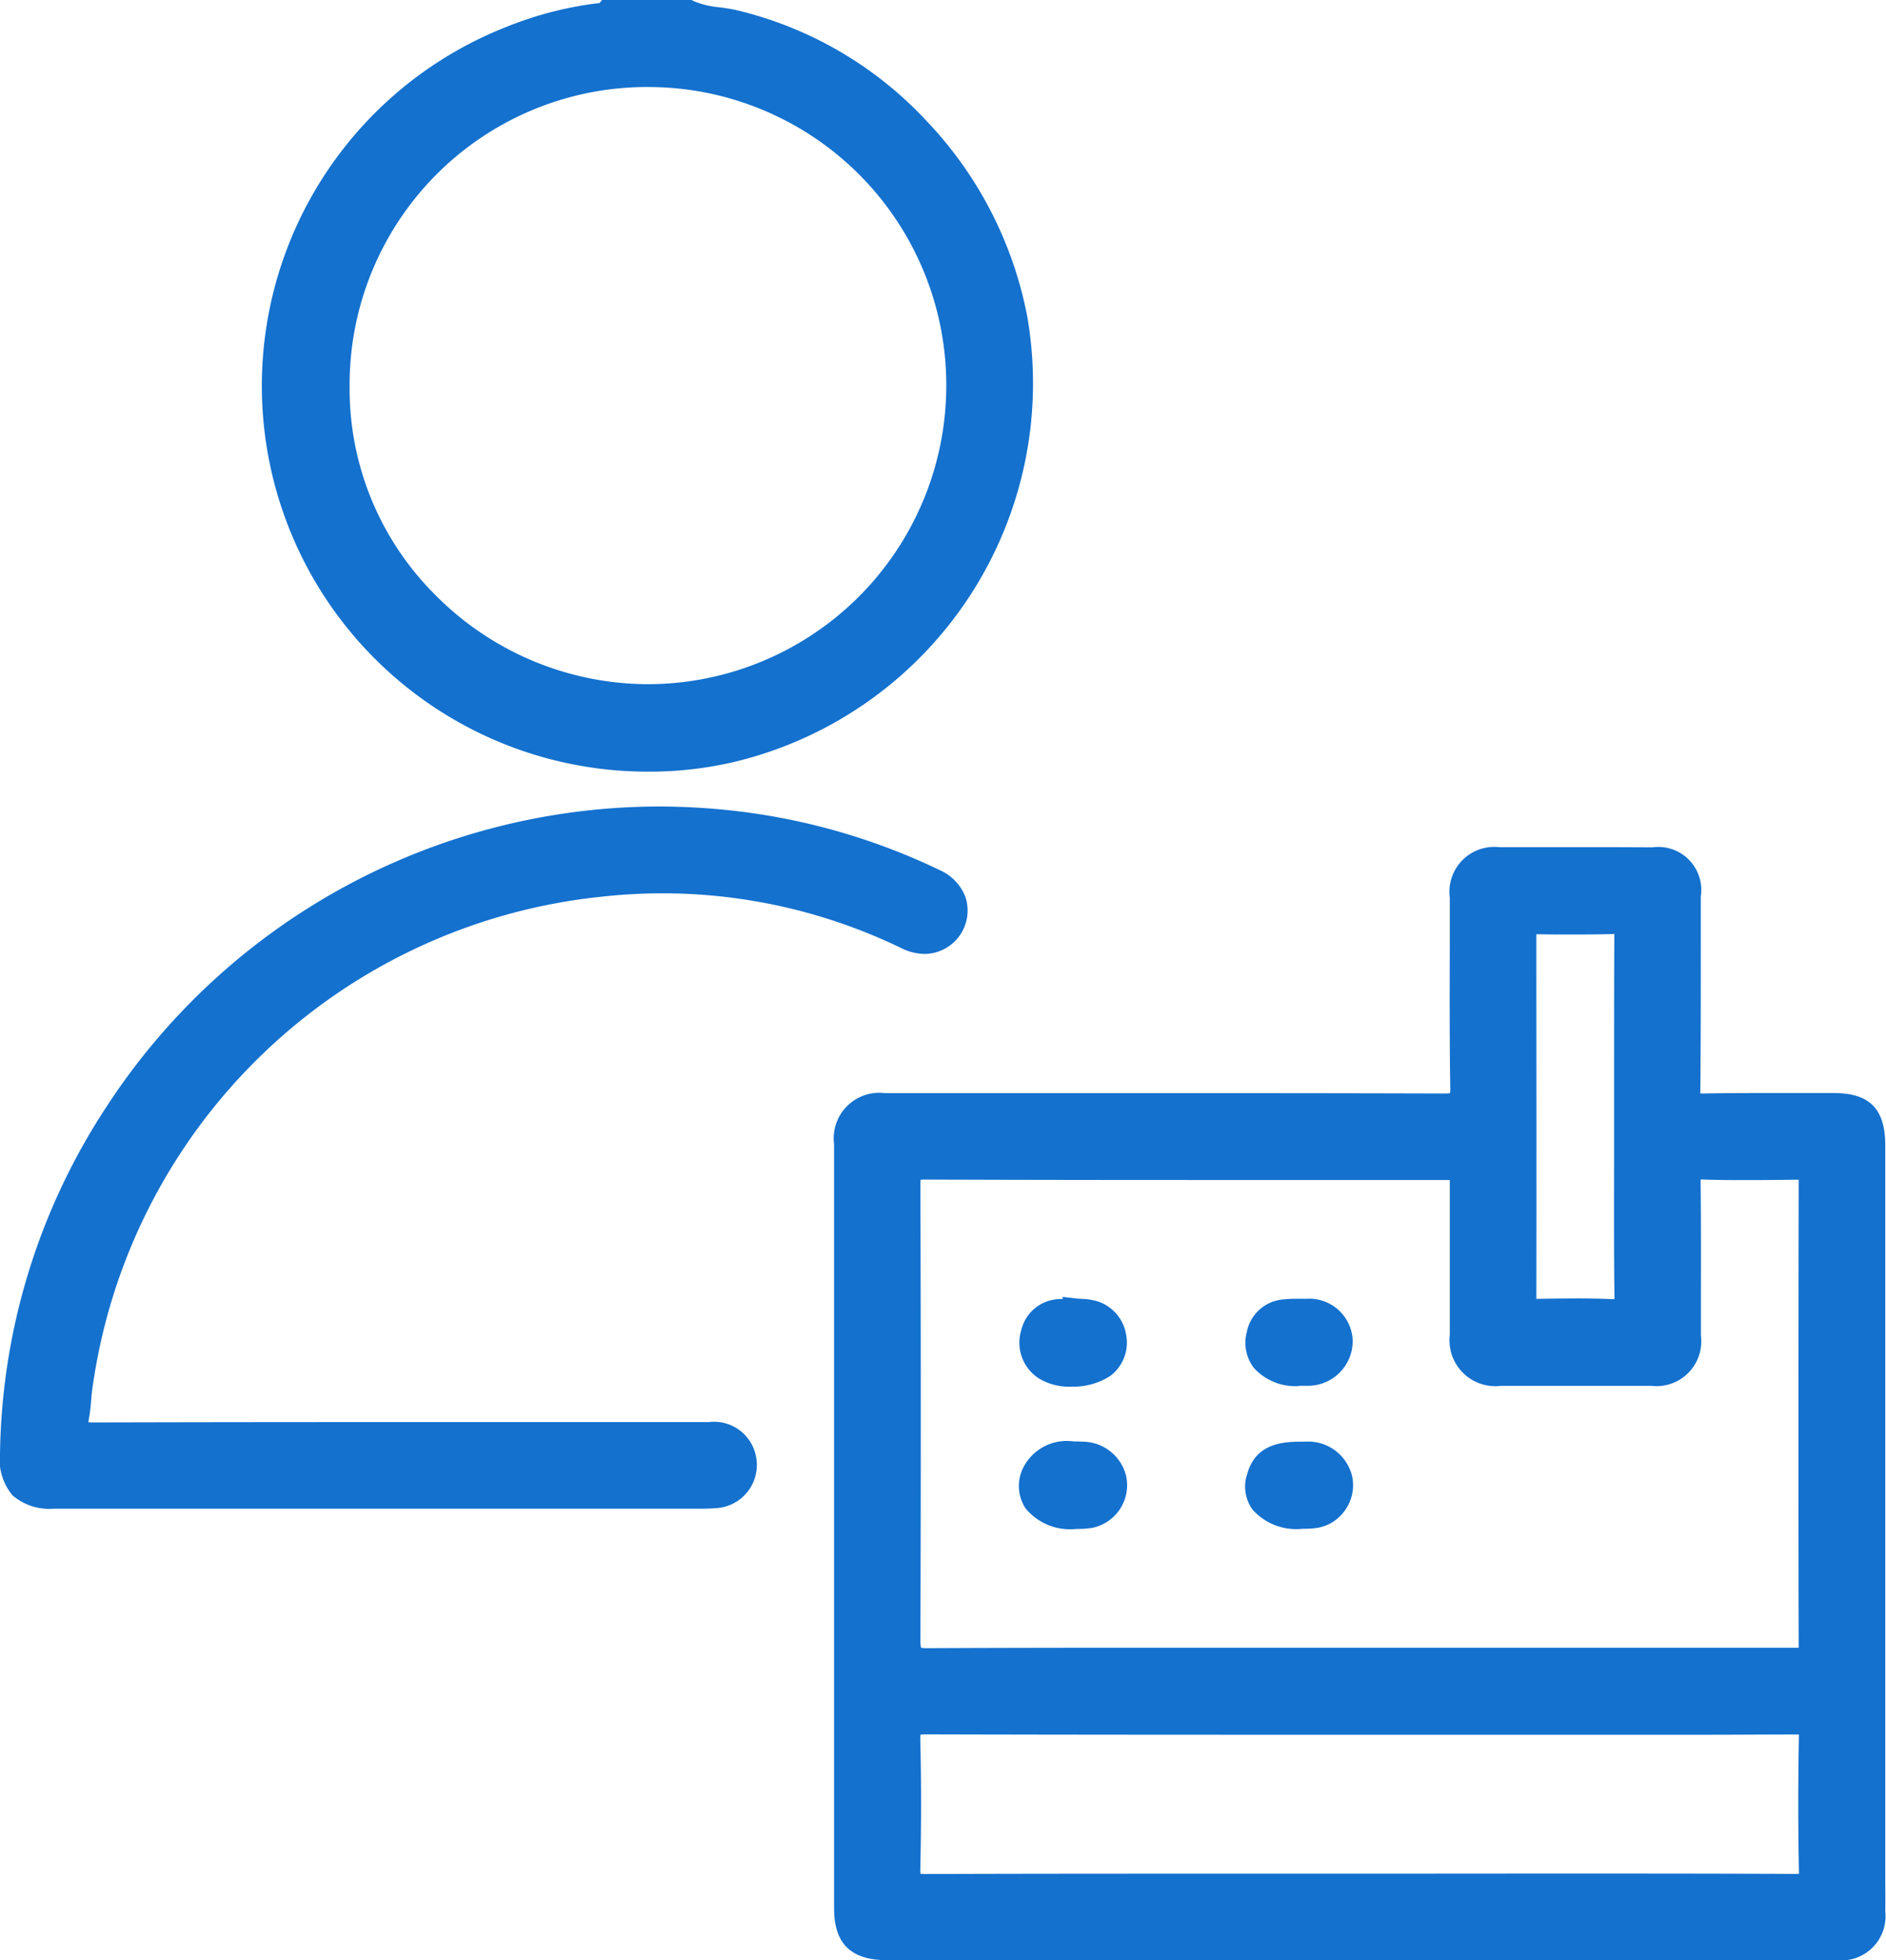 <svg id="Group_18326" data-name="Group 18326" xmlns="http://www.w3.org/2000/svg" width="46.985" height="48.831" viewBox="0 0 46.985 48.831">
  <path id="Path_5538" data-name="Path 5538" d="M14.526,0a4.877,4.877,0,0,0,1.111.241,9.472,9.472,0,0,1,7.017,7.385A9.378,9.378,0,0,1,15.62,18.348,9.294,9.294,0,0,1,10.139.634,8.571,8.571,0,0,1,12.258.084c.093-.012.19,0,.26-.084ZM5.768,9.3a7.749,7.749,0,1,0,7.724-7.767A7.752,7.752,0,0,0,5.768,9.3" transform="translate(2.627 0.317)" fill="#1471ce"/>
  <path id="Path_5538_-_Outline" data-name="Path 5538 - Outline" d="M13.578,18.923A9.61,9.61,0,0,1,10.039.357a8.922,8.922,0,0,1,2.2-.571L12.3-.221l.022,0L12.39-.3h2.225l.065.031a2.13,2.13,0,0,0,.635.151c.132.018.269.036.407.067a9.44,9.44,0,0,1,4.745,2.758,9.711,9.711,0,0,1,2.515,4.881A9.7,9.7,0,0,1,15.71,18.674,9.223,9.223,0,0,1,13.578,18.923ZM12.642.334a.67.67,0,0,1-.285.077l-.04,0a8.293,8.293,0,0,0-2.044.531,8.976,8.976,0,0,0,3.3,17.342,8.587,8.587,0,0,0,1.985-.232A9.061,9.061,0,0,0,22.359,7.7a9.07,9.07,0,0,0-2.352-4.557A8.8,8.8,0,0,0,15.586.568c-.113-.025-.231-.041-.355-.058a2.836,2.836,0,0,1-.755-.176Zm.865,17.044H13.48a8.116,8.116,0,0,1-5.708-2.423,7.87,7.87,0,0,1-2.3-5.638,8.047,8.047,0,0,1,8.039-8.084h.056A8.06,8.06,0,0,1,21.6,9.363a8.075,8.075,0,0,1-8.092,8.015Zm.055-15.511h-.051A7.413,7.413,0,0,0,6.1,9.313v.008A7.24,7.24,0,0,0,8.223,14.51a7.478,7.478,0,0,0,5.258,2.234h.026a7.441,7.441,0,0,0,7.457-7.386,7.426,7.426,0,0,0-7.4-7.49Z" transform="translate(2.61 0.3)" fill="#1471ce"/>
  <path id="Path_5539" data-name="Path 5539" d="M26.159,40.736q-5.864,0-11.724,0c-.722,0-1-.269-1-.978q0-9.516,0-19.032c0-.664.292-.954.95-.954q6.966,0,13.932.008c.357,0,.475-.073.469-.455-.025-1.579-.011-3.159-.009-4.738,0-.645.282-.939.916-.942q1.907-.009,3.815,0c.64,0,.893.266.893.9,0,1.606.012,3.211-.009,4.817,0,.351.107.418.427.411,1.07-.019,2.141-.008,3.213-.006.729,0,.975.255.975,1q0,8.852,0,17.706c0,.455.011.911,0,1.366-.012.628-.288.894-.917.894q-5.963,0-11.925,0M26.2,33.59v0q5.439,0,10.881,0c.193,0,.388.06.387-.278q-.014-5.864,0-11.724c0-.234-.077-.294-.3-.291-.8.011-1.606.019-2.409,0-.317-.009-.373.11-.37.394.014,1.272.008,2.542.006,3.813,0,.642-.286.931-.924.933q-1.868,0-3.734,0c-.657,0-.962-.3-.964-.953,0-1.219,0-2.436,0-3.654,0-.545.118-.521-.5-.521-4.3,0-8.593,0-12.889-.012-.374,0-.432.122-.43.455q.019,5.683,0,11.364c0,.374.091.492.483.49,3.587-.017,7.175-.009,10.762-.009m.048,5.62v0c3.6,0,7.2,0,10.8.008.326,0,.433-.071.425-.415q-.032-1.666,0-3.331c.006-.314-.1-.37-.384-.367-1.847.012-3.692,0-5.539,0q-8.068,0-16.136-.009c-.365,0-.47.093-.463.463.026,1.069.025,2.141,0,3.21-.006.36.111.442.456.441,3.614-.012,7.226-.008,10.838-.008m6.624-19.157h0c0-1.511-.006-3.024,0-4.536,0-.258-.068-.35-.334-.342-.654.017-1.31.014-1.966,0-.21,0-.277.074-.277.282q.007,4.555,0,9.111c0,.282.118.331.362.325.6-.012,1.205-.02,1.807,0,.309.012.413-.063.408-.394-.019-1.485-.008-2.97-.008-4.455" transform="translate(7.664 7.777)" fill="#1471ce"/>
  <path id="Path_5539_-_Outline" data-name="Path 5539 - Outline" d="M34.126,41.071H14.452c-.9,0-1.319-.411-1.319-1.295q0-9.516,0-19.032A1.135,1.135,0,0,1,14.4,19.472h5.973c2.343,0,5.121,0,7.96.009a.99.99,0,0,0,.145-.008.786.786,0,0,0,.006-.125c-.019-1.2-.015-2.417-.012-3.6q0-.574,0-1.148A1.118,1.118,0,0,1,29.7,13.344c.538,0,1.1,0,1.674,0,.683,0,1.384,0,2.143.005a1.071,1.071,0,0,1,1.208,1.222q0,.642,0,1.284c0,1.159,0,2.357-.011,3.537a.822.822,0,0,0,0,.088c.023,0,.058,0,.1,0,.425-.007.883-.011,1.444-.011l1,0,.772,0c.905,0,1.291.395,1.291,1.313q0,8.852,0,17.706c0,.167,0,.333,0,.5,0,.285.005.58,0,.871A1.1,1.1,0,0,1,38.1,41.07Zm-7.95-.635H38.1c.457,0,.591-.131.6-.583,0-.282,0-.573,0-.854,0-.169,0-.337,0-.506q0-8.852,0-17.706c0-.564-.111-.678-.658-.679l-.773,0-1,0c-.557,0-1.012,0-1.432.011h-.043a.717.717,0,0,1-.533-.176.749.749,0,0,1-.173-.558c.016-1.175.013-2.371.011-3.528q0-.643,0-1.285c0-.465-.119-.586-.577-.588-.758,0-1.458-.005-2.14-.005-.572,0-1.135,0-1.671,0-.453,0-.6.154-.6.626q0,.574,0,1.149c0,1.175-.007,2.39.012,3.583a.791.791,0,0,1-.179.589.8.8,0,0,1-.606.188c-2.839-.008-5.617-.009-7.959-.009H14.4c-.485,0-.633.149-.633.637q0,9.516,0,19.032c0,.531.134.661.685.661H26.176Zm10.893-.88h-.011c-2.2-.008-4.353-.009-6.169-.009H25.944v0H21.622c-1.824,0-3.987,0-6.2.009h-.01a.779.779,0,0,1-.586-.188.769.769,0,0,1-.179-.575c.023-1.134.022-2.18,0-3.2a.8.8,0,0,1,.179-.6.787.787,0,0,1,.592-.191h.01c3.675.008,7.34.01,10.753.01h5.382l3.078,0c.963,0,1.745,0,2.46-.007h.024a.685.685,0,0,1,.517.169.693.693,0,0,1,.162.521c-.022,1.126-.023,2.243,0,3.318a.633.633,0,0,1-.733.738Zm-6.181-.643c1.816,0,3.97,0,6.172.009h.009c.044,0,.075,0,.1,0a.812.812,0,0,0,0-.086c-.021-1.085-.021-2.209,0-3.344,0-.016,0-.031,0-.043h-.063c-.718,0-1.5.007-2.465.007l-3.078,0H26.181c-3.413,0-7.079,0-10.755-.01h-.008a.809.809,0,0,0-.131.008.783.783,0,0,0-.006.131c.025,1.026.026,2.08,0,3.223a.7.7,0,0,0,.005.11.831.831,0,0,0,.125.007h.008c2.212-.008,4.375-.009,6.2-.009h4.957v0ZM15.444,33.934c-.548,0-.792-.249-.792-.808.011-3.687.009-7.51,0-11.363a.782.782,0,0,1,.178-.59.761.761,0,0,1,.562-.183H15.4C18.4,21,21.463,21,24.42,21h4a.725.725,0,0,1,.572.146.592.592,0,0,1,.12.48c0,.06,0,.128,0,.211,0,.657,0,1.324,0,1.97q0,.842,0,1.685c0,.475.164.635.647.637q1.865,0,3.733,0c.46,0,.607-.151.607-.616V24.8c0-1.014,0-2.062-.007-3.093a.728.728,0,0,1,.168-.546.674.674,0,0,1,.486-.169h.042c.349.01.722.015,1.141.015S36.776,21,37.178,21h.02a.608.608,0,0,1,.448.155.617.617,0,0,1,.154.455c-.009,4.6-.01,8.326,0,11.721a.608.608,0,0,1-.156.455.548.548,0,0,1-.4.146l-.085,0-.064,0q-5.441,0-10.881,0l-.317,0-4.806,0c-1.541,0-3.575,0-5.637.011Zm-.146-.646a.694.694,0,0,0,.146.011h.006c2.063-.01,4.1-.011,5.64-.011l5.123,0,.317,0,10.564,0,.07,0c-.008-3.38-.007-7.087,0-11.66-.4.005-.823.01-1.241.01s-.8,0-1.16-.015h-.042c0,.018,0,.043,0,.074.011,1.035.009,2.085.007,3.1v.716a1.115,1.115,0,0,1-1.24,1.25q-1.869,0-3.736,0a1.143,1.143,0,0,1-1.28-1.269q0-.844,0-1.687c0-.644,0-1.311,0-1.966,0-.08,0-.148,0-.205H24.42c-2.958,0-6.017,0-9.026-.011h-.006a.76.76,0,0,0-.1.005,1.123,1.123,0,0,0-.005.131c.013,3.854.014,7.678,0,11.366A.786.786,0,0,0,15.3,33.288Zm17.246-8.05-.071,0c-.262-.011-.541-.016-.854-.016-.328,0-.656.006-.934.012h-.043a.651.651,0,0,1-.479-.164.667.667,0,0,1-.164-.48c.008-3.154,0-6.356,0-9.109a.537.537,0,0,1,.588-.6h.009c.365.005.666.008.952.008.363,0,.691,0,1-.012h.038a.636.636,0,0,1,.459.161.672.672,0,0,1,.163.5c-.008,1.107-.007,2.234-.006,3.324q0,.6,0,1.209v.317h0q0,.442,0,.883c0,1.066,0,2.168.009,3.251a.732.732,0,0,1-.171.546A.671.671,0,0,1,32.543,25.238Zm-.925-.652c.321,0,.609.005.879.017.028,0,.057,0,.076,0,0-.018,0-.042,0-.073-.014-1.088-.011-2.192-.009-3.261q0-.6,0-1.2v-.317h0q0-.446,0-.892c0-1.091,0-2.219.006-3.329,0-.008,0-.016,0-.023h-.008c-.319.008-.653.012-1.021.012-.277,0-.568,0-.914-.007,0,2.745.008,5.934,0,9.076t0,.007h.037C30.952,24.592,31.285,24.587,31.618,24.587Z" transform="translate(7.646 7.76)" fill="#1471ce"/>
  <path id="Path_5540" data-name="Path 5540" d="M9.092,29.843H1.021c-.783,0-1.038-.3-1.021-1.083a15.737,15.737,0,0,1,2.607-8.446,16.119,16.119,0,0,1,15.152-7.24,15.6,15.6,0,0,1,5.2,1.474.764.764,0,0,1,.43,1.055.773.773,0,0,1-1.1.323A14.022,14.022,0,0,0,14.659,14.6,14.6,14.6,0,0,0,1.666,27.13c-.036.238-.037.481-.082.716-.065.348.012.483.415.481q7.669-.021,15.338,0c.5,0,.8.213.865.6a.761.761,0,0,1-.719.916c-.278.023-.562.008-.842.008H9.092Z" transform="translate(0.318 7.42)" fill="#1471ce"/>
  <path id="Path_5540_-_Outline" data-name="Path 5540 - Outline" d="M17.139,30.181l-.246,0-.235,0-15.619,0a1.407,1.407,0,0,1-1.026-.33A1.4,1.4,0,0,1-.3,28.771a16.112,16.112,0,0,1,2.659-8.614,16.455,16.455,0,0,1,13.732-7.469,16.939,16.939,0,0,1,1.717.088,15.97,15.97,0,0,1,5.308,1.5,1.2,1.2,0,0,1,.637.675,1.081,1.081,0,0,1-1.012,1.41,1.324,1.324,0,0,1-.566-.134,13.644,13.644,0,0,0-7.464-1.294A14.279,14.279,0,0,0,2,27.194c-.014.1-.023.193-.031.3a4.194,4.194,0,0,1-.053.433.916.916,0,0,0-.014.1.868.868,0,0,0,.11.006h.006c2.184-.006,4.514-.009,7.332-.009l5.965,0h2.041a1.063,1.063,0,0,1,1.178.863,1.077,1.077,0,0,1-1.008,1.281C17.412,30.177,17.289,30.181,17.139,30.181Zm-8.03-.639h7.549l.245,0,.236,0c.132,0,.238,0,.334-.012a.473.473,0,0,0,.348-.168.487.487,0,0,0,.084-.383c-.013-.081-.052-.328-.551-.328H15.312l-5.965,0c-2.818,0-5.147,0-7.33.009H2.009a.774.774,0,0,1-.617-.221.747.747,0,0,1-.1-.635,3.66,3.66,0,0,0,.044-.37c.009-.109.019-.221.036-.335A14.914,14.914,0,0,1,14.642,14.306a14.277,14.277,0,0,1,7.8,1.351.7.7,0,0,0,.295.074.41.41,0,0,0,.383-.25.4.4,0,0,0,.029-.319.576.576,0,0,0-.312-.31,15.338,15.338,0,0,0-5.1-1.445,16.3,16.3,0,0,0-1.652-.085,15.459,15.459,0,0,0-4.554.685,15.628,15.628,0,0,0-8.649,6.5A15.487,15.487,0,0,0,.335,28.785a.9.9,0,0,0,.131.619.822.822,0,0,0,.572.139Z" transform="translate(0.301 7.403)" fill="#1471ce"/>
  <path id="Path_5541" data-name="Path 5541" d="M17.529,24.758c-.882,0-1.279-.435-1.061-1.038.142-.393.486-.538,1.19-.5a.811.811,0,0,1,.8.611.768.768,0,0,1-.592.906,2.124,2.124,0,0,1-.331.022" transform="translate(9.292 13.013)" fill="#1471ce"/>
  <path id="Path_5541_-_Outline" data-name="Path 5541 - Outline" d="M17.546,25.092a1.436,1.436,0,0,1-1.271-.511,1.017,1.017,0,0,1-.088-.952,1.213,1.213,0,0,1,1.288-.716c.068,0,.141,0,.217.006a1.12,1.12,0,0,1,1.087.853,1.085,1.085,0,0,1-.846,1.294,2.165,2.165,0,0,1-.351.026h-.036Zm-.071-1.545c-.583,0-.648.179-.691.3a.4.4,0,0,0,.011.372.931.931,0,0,0,.748.24h.035a1.567,1.567,0,0,0,.246-.017.42.42,0,0,0,.27-.19.43.43,0,0,0,.068-.331.5.5,0,0,0-.5-.368C17.593,23.549,17.531,23.548,17.474,23.548Z" transform="translate(9.275 12.996)" fill="#1471ce"/>
  <path id="Path_5542" data-name="Path 5542" d="M17.469,20.908a2.2,2.2,0,0,1,.51.068.735.735,0,0,1,.473.6.722.722,0,0,1-.291.7,1.535,1.535,0,0,1-1.374.06.747.747,0,0,1-.339-.866.7.7,0,0,1,.7-.548c.107,0,.213,0,.32,0l0-.019" transform="translate(9.296 11.752)" fill="#1471ce"/>
  <path id="Path_5542_-_Outline" data-name="Path 5542 - Outline" d="M17.407,22.811a1.457,1.457,0,0,1-.783-.192,1.057,1.057,0,0,1-.462-1.212,1.01,1.01,0,0,1,.988-.779h.043l0-.053.326.038c.044.005.092.008.143.011a1.474,1.474,0,0,1,.443.075,1.053,1.053,0,0,1,.675.845,1.036,1.036,0,0,1-.4,1A1.7,1.7,0,0,1,17.407,22.811Zm-.135-1.55-.093,0a.384.384,0,0,0-.406.316.428.428,0,0,0,.215.521.851.851,0,0,0,.419.077,1.1,1.1,0,0,0,.572-.123.4.4,0,0,0,.179-.406.42.42,0,0,0-.271-.355.641.641,0,0,0-.164-.03h-.238Z" transform="translate(9.279 11.733)" fill="#1471ce"/>
  <path id="Path_5543" data-name="Path 5543" d="M21.073,22.456c-.719,0-1.123-.387-.993-.953a.686.686,0,0,1,.633-.572,4.2,4.2,0,0,1,.558-.011.772.772,0,0,1,.821.738.793.793,0,0,1-.82.8c-.067,0-.133,0-.2,0" transform="translate(11.287 11.756)" fill="#1471ce"/>
  <path id="Path_5543_-_Outline" data-name="Path 5543 - Outline" d="M21.093,22.79h0a1.392,1.392,0,0,1-1.124-.451,1.029,1.029,0,0,1-.178-.89,1.008,1.008,0,0,1,.906-.817,3.19,3.19,0,0,1,.352-.017c.084,0,.167,0,.25,0a1.082,1.082,0,0,1,1.131,1.048,1.114,1.114,0,0,1-1.123,1.12l-.088,0h-.122Zm-.048-1.54a2.577,2.577,0,0,0-.282.013.372.372,0,0,0-.358.329.4.4,0,0,0,.056.353.8.8,0,0,0,.625.211h.188a.478.478,0,0,0,.518-.472c-.006-.252-.207-.42-.514-.429C21.2,21.252,21.124,21.25,21.046,21.25Z" transform="translate(11.269 11.739)" fill="#1471ce"/>
  <path id="Path_5544" data-name="Path 5544" d="M21.163,24.754c-.854,0-1.236-.388-1.075-.964.122-.439.418-.589,1.132-.572a.818.818,0,0,1,.868.62.767.767,0,0,1-.6.9,2.027,2.027,0,0,1-.323.02" transform="translate(11.285 13.014)" fill="#1471ce"/>
  <path id="Path_5544_-_Outline" data-name="Path 5544 - Outline" d="M21.183,25.088h0a1.46,1.46,0,0,1-1.244-.476.977.977,0,0,1-.135-.89c.2-.71.785-.805,1.334-.805h.112a1.126,1.126,0,0,1,1.17.87,1.07,1.07,0,0,1-.168.823,1.054,1.054,0,0,1-.692.453,2.037,2.037,0,0,1-.343.024Zm-.05-1.538c-.628,0-.674.166-.723.341a.377.377,0,0,0,.03.338.962.962,0,0,0,.737.224h.033a1.483,1.483,0,0,0,.24-.015.419.419,0,0,0,.273-.184.433.433,0,0,0,.073-.331.523.523,0,0,0-.565-.371Z" transform="translate(11.267 12.997)" fill="#1471ce"/>
</svg>
